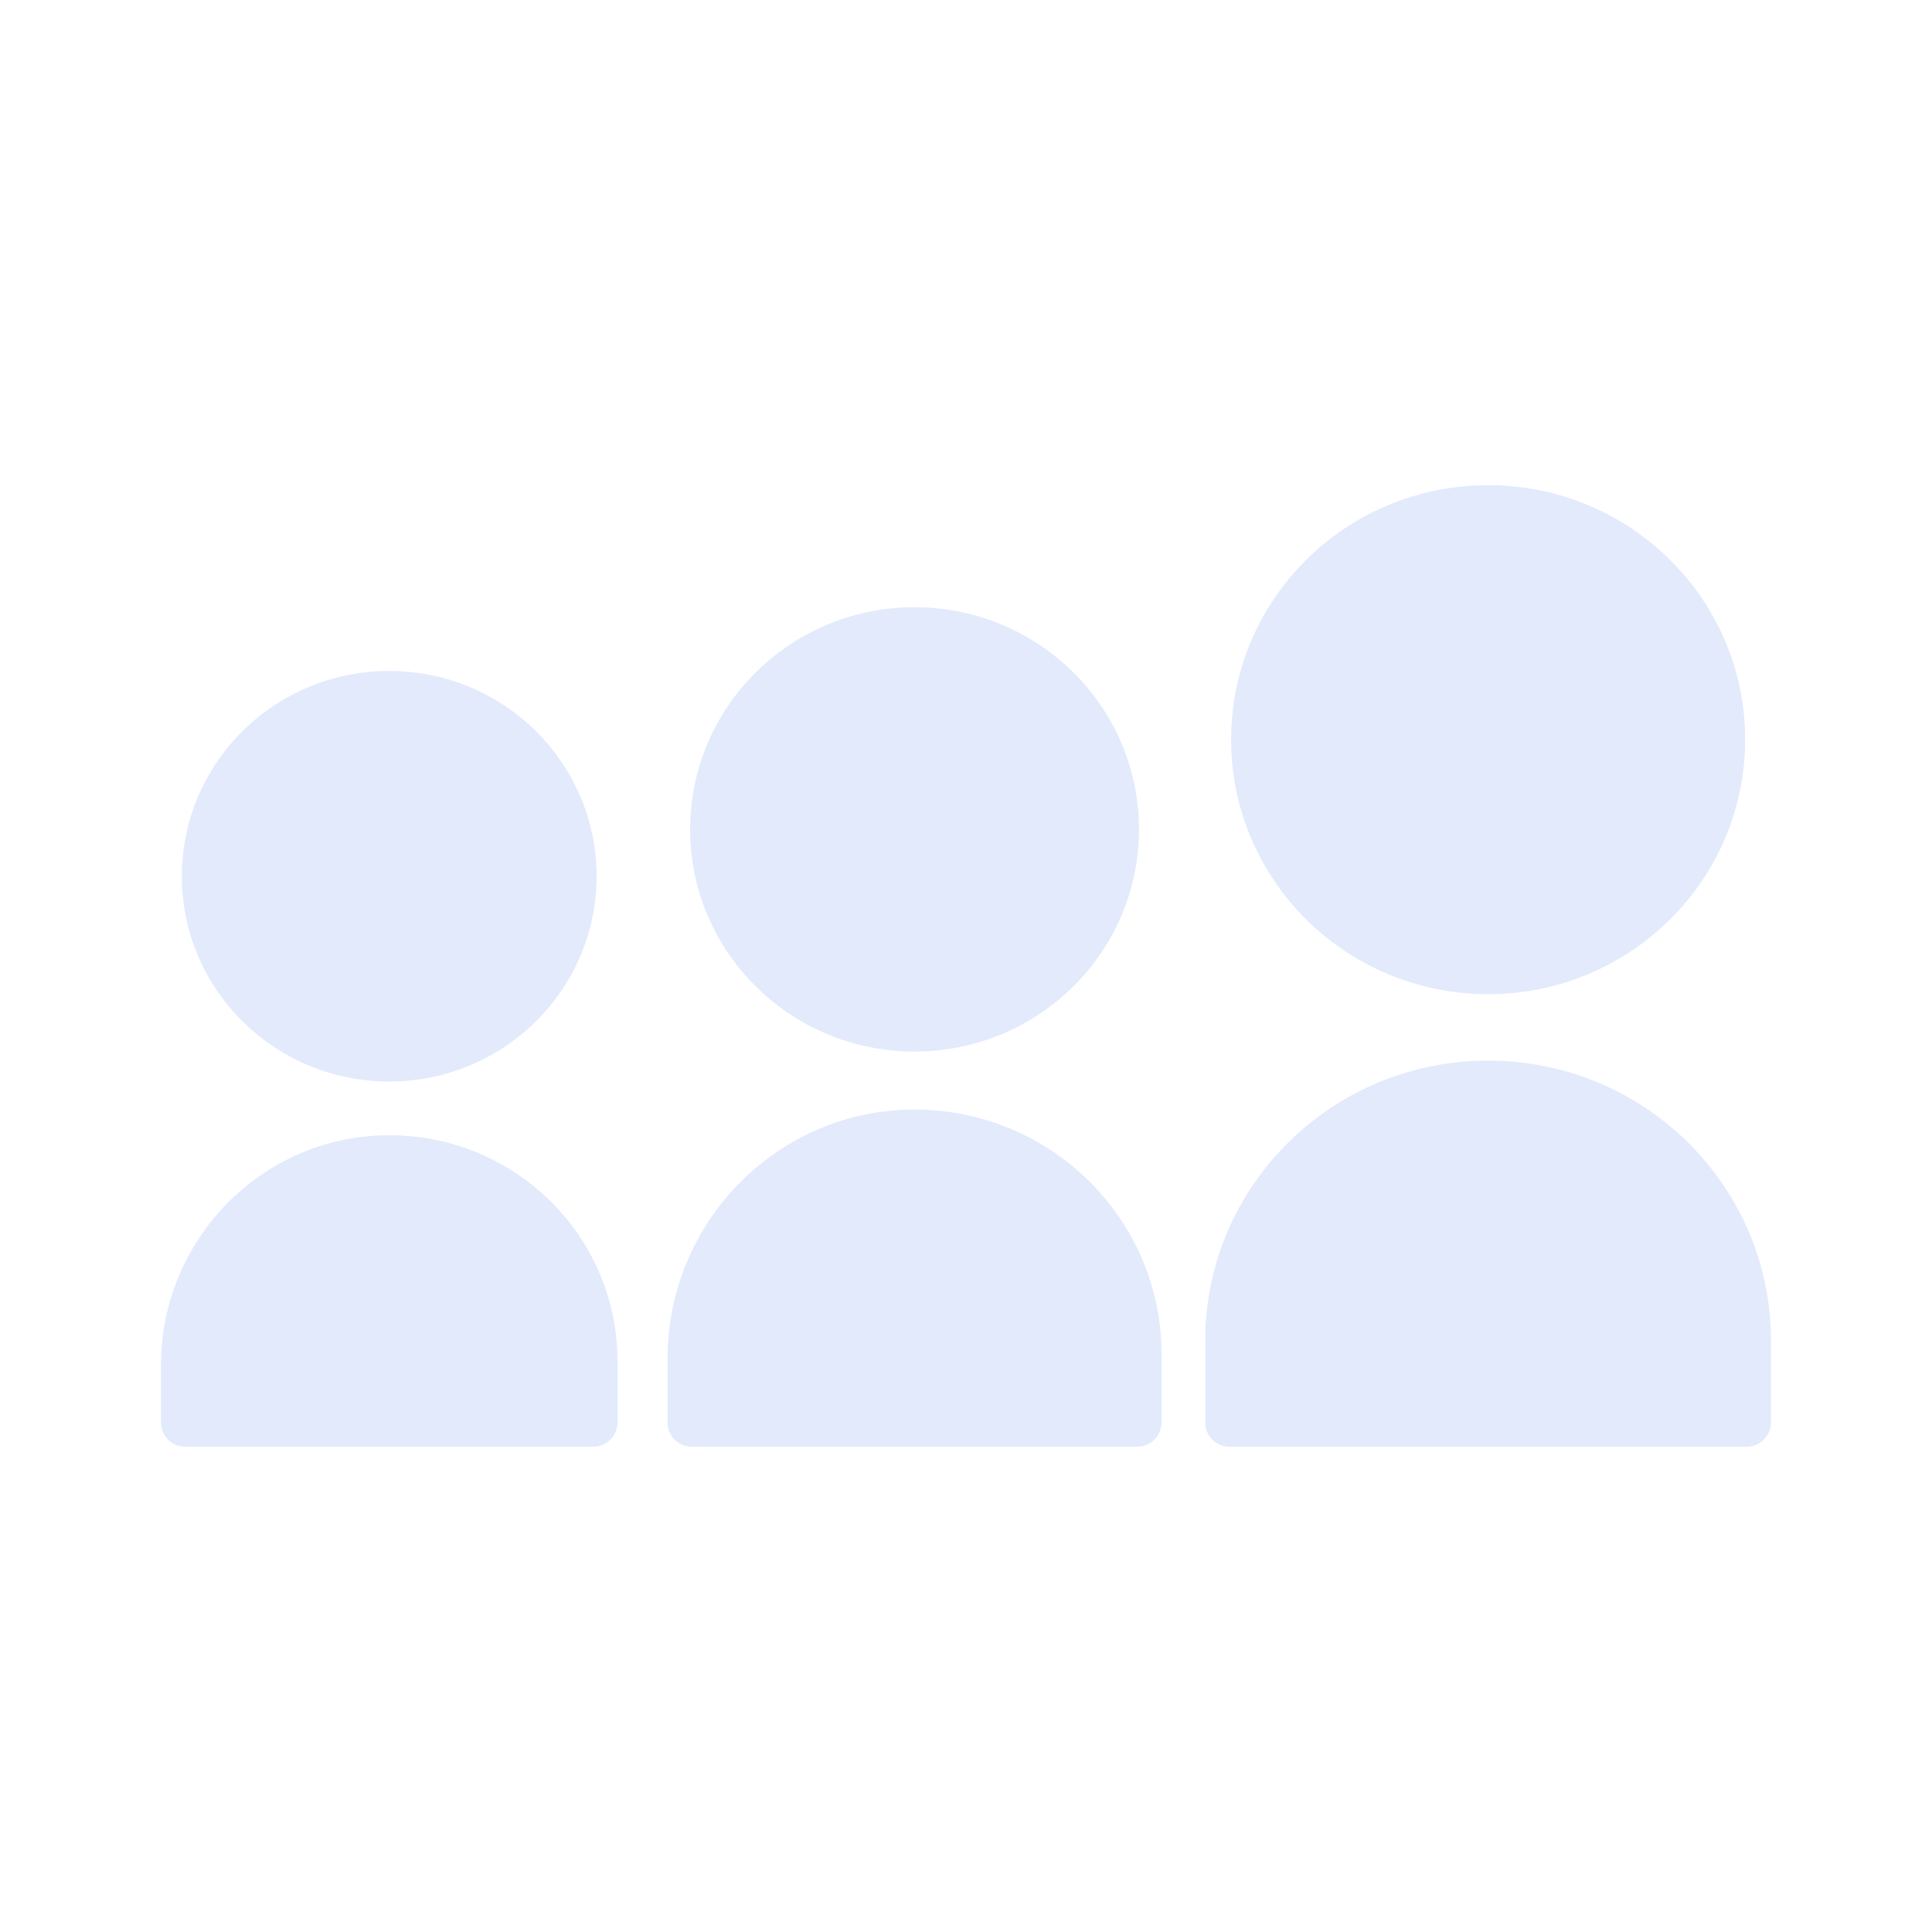 <svg width="52" height="52" viewBox="0 0 52 52" fill="none" xmlns="http://www.w3.org/2000/svg">
<path d="M10.476 29.109C13.558 29.109 16.057 26.636 16.057 23.584C16.057 20.533 13.558 18.059 10.476 18.059C7.393 18.059 4.895 20.533 4.895 23.584C4.895 26.636 7.393 29.109 10.476 29.109Z" fill="#E2EAFC"/>
<path d="M10.4 30.555C7.02 30.596 4.333 33.389 4.333 36.734V38.29C4.333 38.649 4.628 38.94 4.992 38.94H15.962C16.135 38.94 16.302 38.872 16.425 38.75C16.549 38.629 16.619 38.463 16.62 38.29V36.636C16.62 33.252 13.828 30.514 10.402 30.555H10.4Z" fill="#E2EAFC"/>
<path d="M24.615 28.303C27.951 28.303 30.656 25.626 30.656 22.323C30.656 19.021 27.951 16.343 24.615 16.343C21.279 16.343 18.575 19.021 18.575 22.323C18.575 25.626 21.279 28.303 24.615 28.303Z" fill="#E2EAFC"/>
<path d="M24.533 29.865C20.876 29.909 17.968 32.931 17.968 36.552V38.289C17.968 38.375 17.985 38.46 18.018 38.54C18.051 38.619 18.1 38.691 18.161 38.751C18.222 38.812 18.294 38.859 18.374 38.892C18.453 38.924 18.539 38.94 18.625 38.939H30.604C30.777 38.94 30.944 38.872 31.067 38.75C31.191 38.628 31.261 38.463 31.263 38.289V36.448C31.263 32.786 28.242 29.822 24.533 29.865ZM40.053 26.758C43.873 26.758 46.971 23.69 46.971 19.907C46.971 16.124 43.873 13.059 40.053 13.059C36.231 13.059 33.135 16.124 33.135 19.907C33.135 23.69 36.233 26.758 40.053 26.758ZM40.053 28.546C35.849 28.546 32.439 31.922 32.439 36.086V38.289C32.439 38.649 32.734 38.939 33.098 38.939H47.008C47.181 38.94 47.348 38.872 47.471 38.75C47.595 38.628 47.665 38.463 47.666 38.289V36.084C47.666 31.922 44.258 28.546 40.053 28.546Z" fill="#E2EAFC"/>
</svg>
